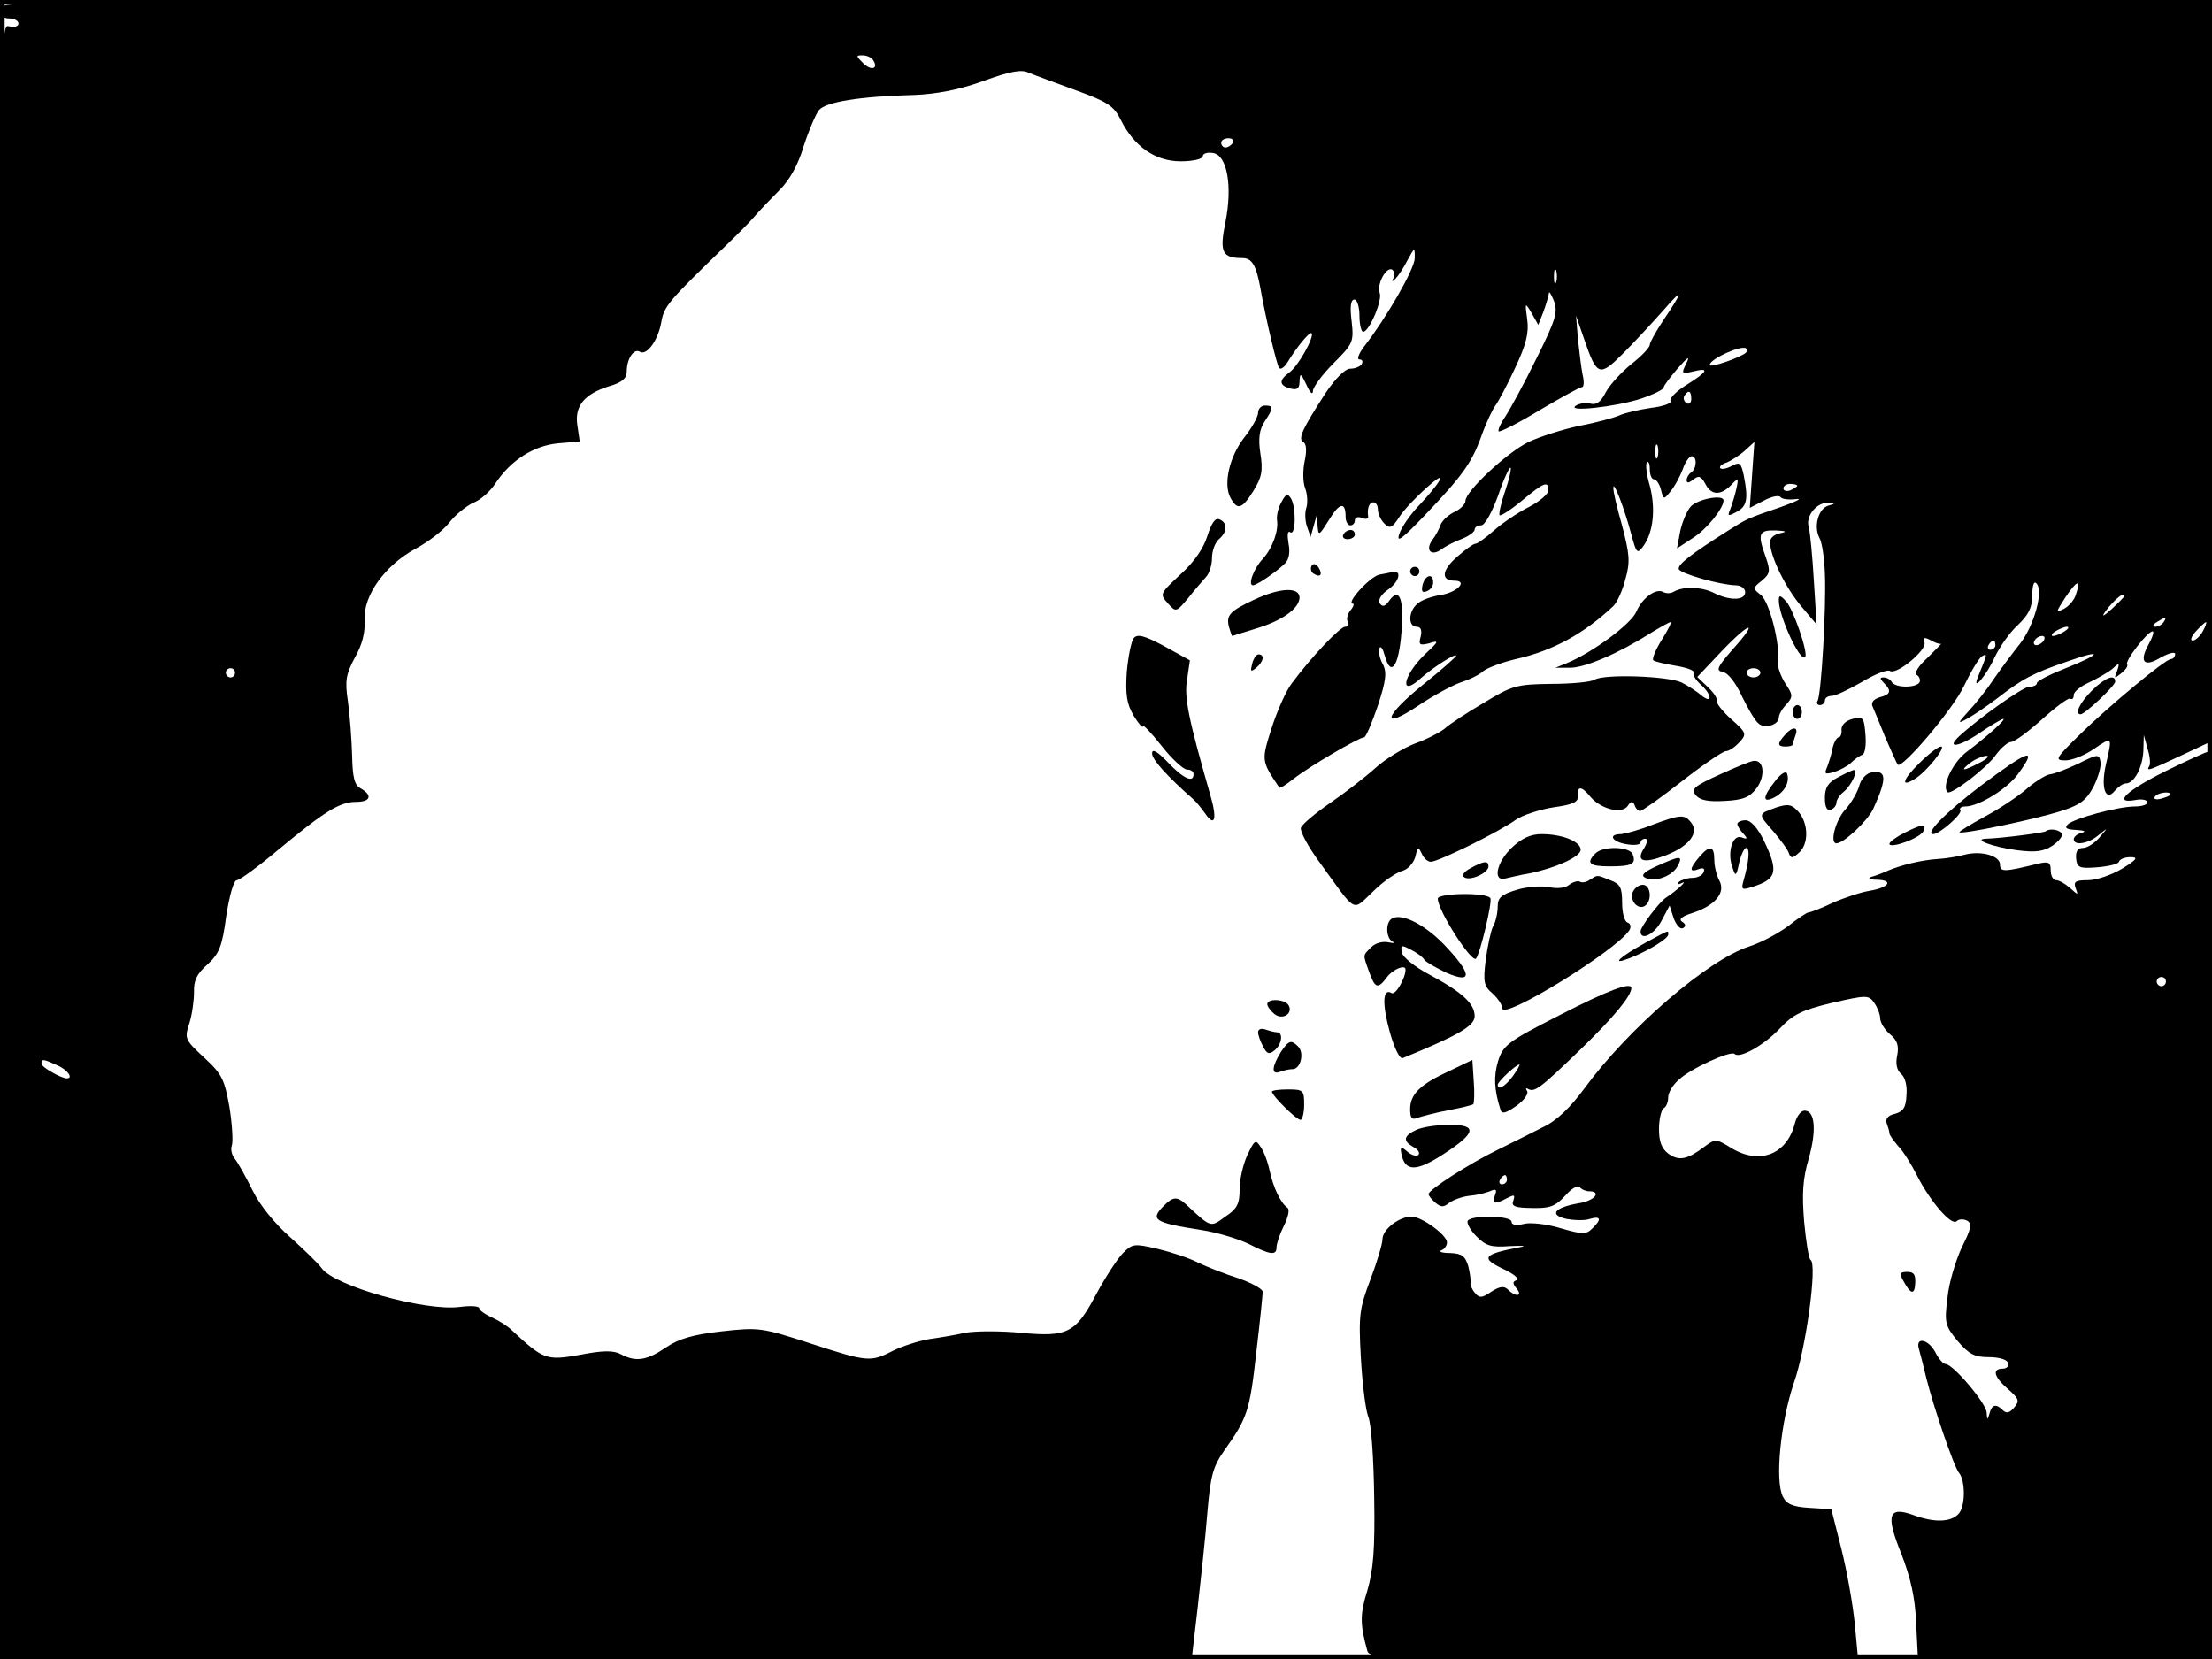 <?xml version="1.0" standalone="no"?>
<!DOCTYPE svg PUBLIC "-//W3C//DTD SVG 20010904//EN"
 "http://www.w3.org/TR/2001/REC-SVG-20010904/DTD/svg10.dtd">
<svg version="1.0" xmlns="http://www.w3.org/2000/svg"
 width="480pt" height="360pt" viewBox="0 0 480 360"
 preserveAspectRatio="xMidYMid meet">
<rect width="1" height="360" fill="#000000"/>
<rect x="479" width="1" height="360" fill="#000000"/>
<rect width="480" height="1" fill="#000000"/>
<rect y="359" width="480" height="1" fill="#000000"/>
<g transform="translate(0,360) scale(0.1,-0.1)"
fill="#000000" stroke="none">
<path d="M0 3580 c0 -13 7 -20 20 -20 11 0 20 -5 20 -11 0 -6 -9 -9 -20 -6
-20 5 -20 0 -20 -1769 l0 -1774 1293 0 1293 0 13 112 c7 62 17 155 21 206 7
81 12 99 37 135 50 70 55 86 69 211 8 67 14 126 14 133 0 6 -24 19 -52 29 -29
9 -69 25 -88 34 -19 10 -59 23 -88 30 -51 12 -55 11 -75 -9 -12 -12 -38 -52
-58 -89 -45 -85 -62 -94 -165 -84 -43 4 -97 4 -119 0 -22 -5 -58 -11 -80 -14
-22 -4 -57 -15 -77 -25 -49 -25 -54 -25 -180 16 -105 34 -111 35 -192 26 -62
-7 -93 -16 -121 -35 -41 -28 -65 -32 -97 -15 -16 9 -39 9 -90 -1 -73 -13 -79
-10 -148 54 -8 8 -27 20 -42 27 -16 7 -28 16 -28 20 0 5 -19 6 -42 3 -75 -10
-272 45 -300 84 -7 10 -38 40 -68 67 -33 29 -66 69 -82 102 -15 30 -32 61 -39
69 -6 8 -9 20 -6 28 3 8 1 45 -5 83 -11 61 -16 72 -55 108 -42 39 -43 41 -32
75 6 19 10 50 10 67 -1 25 6 40 29 60 26 24 32 39 41 106 7 44 16 77 23 77 6
0 47 30 91 67 99 82 132 103 168 103 31 0 36 14 10 29 -14 7 -18 24 -19 73 -1
35 -5 87 -9 116 -7 46 -4 59 15 95 16 28 23 55 21 83 -2 53 45 118 112 154 26
14 59 39 72 56 13 17 37 36 52 43 16 6 37 25 48 42 33 50 83 82 136 87 l47 4
-5 34 c-7 43 15 69 69 86 28 8 38 17 38 32 0 27 15 50 28 43 15 -10 40 24 47
64 6 35 16 46 140 166 22 21 50 49 62 63 12 14 37 40 55 58 21 21 40 54 52 95
11 34 26 69 33 78 15 18 89 30 208 33 47 2 96 11 148 30 61 22 84 26 100 18
12 -5 58 -22 102 -38 69 -25 82 -34 97 -64 29 -58 75 -90 130 -90 27 0 48 5
48 11 0 6 10 9 22 7 31 -4 43 -72 27 -151 -13 -64 -7 -77 37 -77 21 0 30 -16
39 -65 12 -68 36 -169 41 -174 4 -3 11 2 18 13 20 33 48 67 52 63 7 -7 -29
-72 -48 -85 -23 -17 -23 -28 2 -35 15 -4 20 0 20 16 1 19 3 17 15 -8 8 -18 14
-23 14 -13 1 9 21 36 45 60 42 42 44 46 39 91 -4 31 -2 47 6 47 6 0 11 -16 11
-35 0 -19 4 -35 8 -35 13 0 42 68 36 84 -7 19 14 58 27 51 5 -4 6 -12 3 -18
-5 -8 -3 -9 4 -2 6 6 18 24 26 40 16 29 16 29 16 5 0 -23 -61 -129 -110 -192
-12 -16 -16 -28 -10 -28 6 0 8 -4 5 -10 -3 -5 -14 -10 -25 -10 -11 0 -32 -21
-53 -52 -51 -79 -61 -100 -49 -107 7 -4 8 -19 3 -42 -4 -19 -4 -45 1 -58 5
-13 6 -32 3 -42 -4 -11 -3 -29 1 -41 l8 -23 7 25 7 25 1 -25 c2 -24 3 -23 25
12 23 38 36 40 36 6 0 -10 5 -18 10 -18 6 0 10 5 10 11 0 6 7 9 15 5 8 -3 14
-2 14 2 -3 18 2 32 11 32 6 0 10 -7 10 -16 0 -8 6 -22 14 -30 12 -12 17 -10
33 15 21 32 102 105 87 79 -5 -10 -26 -35 -45 -55 -20 -21 -39 -49 -43 -63 -6
-19 8 -8 54 40 84 88 104 116 125 175 10 28 24 57 30 65 6 8 26 45 43 82 24
51 30 76 26 105 -5 37 -5 38 10 13 l14 -25 11 28 c6 16 11 34 12 40 0 7 5 -1
11 -16 9 -24 4 -41 -38 -125 -26 -53 -57 -110 -67 -125 -11 -16 -17 -30 -15
-33 3 -2 43 18 89 46 46 27 87 50 92 50 4 0 5 12 1 28 -3 15 -7 50 -10 77 l-4
50 18 -52 c27 -79 33 -81 83 -31 24 24 63 66 87 93 46 53 46 46 0 -22 -15 -23
-28 -46 -28 -51 0 -6 -18 -25 -40 -42 -22 -18 -47 -45 -56 -62 -10 -20 -20
-27 -32 -24 -9 3 -24 1 -32 -4 -24 -15 86 -3 141 15 27 9 49 20 49 24 0 4 14
22 30 41 23 26 28 29 19 11 -11 -22 -10 -23 15 -17 37 9 32 0 -14 -29 -23 -14
-38 -30 -35 -35 3 -5 -16 -12 -42 -15 -27 -4 -57 -11 -68 -16 -11 -5 -50 -16
-88 -23 -37 -8 -87 -24 -110 -35 -47 -23 -137 -107 -137 -128 0 -7 -11 -18
-24 -24 -13 -6 -27 -19 -30 -28 -3 -9 -11 -24 -18 -33 -16 -22 -2 -36 20 -20
9 7 29 17 45 23 15 6 27 15 27 20 0 5 6 9 14 9 8 0 23 27 37 65 12 36 25 63
27 60 2 -2 -3 -25 -12 -51 -9 -26 -14 -49 -12 -52 3 -2 25 12 49 32 48 40 57
43 57 22 0 -8 -19 -24 -42 -36 -24 -12 -58 -35 -76 -51 -18 -16 -36 -29 -41
-29 -4 0 -22 -13 -40 -29 -33 -29 -34 -51 -5 -51 30 0 7 -25 -29 -31 -20 -3
-43 -11 -51 -19 -20 -16 -21 -50 -2 -50 9 0 12 -7 9 -21 -5 -18 -3 -20 18 -15
22 7 22 5 -7 -22 -50 -47 -59 -98 -10 -53 26 23 76 55 76 48 0 -2 -31 -30 -70
-61 -87 -70 -96 -103 -12 -47 31 21 72 43 91 50 19 6 42 17 50 25 9 7 41 19
71 26 80 18 147 55 210 114 9 8 21 35 27 59 11 38 9 55 -7 116 -11 39 -20 76
-19 83 0 16 23 -42 39 -102 11 -41 13 -43 26 -25 22 30 27 82 14 131 -7 24
-10 47 -6 51 3 3 6 -3 6 -15 0 -12 4 -22 9 -22 5 0 12 -10 15 -22 6 -23 6 -23
22 -3 9 11 20 32 26 48 5 15 14 27 19 27 12 0 11 -27 -1 -35 -5 -3 -10 -11
-10 -17 0 -7 5 -6 14 1 12 10 17 8 26 -8 13 -26 33 -27 56 -4 16 17 17 16 12
-7 -3 -14 -9 -33 -13 -44 -7 -16 -6 -17 13 -7 23 12 26 28 16 79 -6 28 -9 30
-26 21 -11 -6 -22 -8 -25 -5 -3 3 3 9 13 12 10 4 29 16 40 26 l21 19 -5 -71
-5 -72 31 16 c17 9 33 12 36 7 3 -4 18 -6 33 -4 16 2 1 -5 -32 -17 -76 -26
-73 -25 -116 -52 -79 -50 -109 -73 -106 -83 4 -10 89 -34 123 -35 12 0 21 -7
21 -15 0 -18 -33 -19 -67 -2 -27 14 -68 15 -88 3 -7 -4 -16 -4 -22 -1 -16 10
-46 -12 -59 -42 -11 -27 -97 -90 -151 -112 l-25 -10 30 0 c32 -1 105 30 173
73 23 14 44 26 47 26 3 0 -6 -18 -20 -40 -13 -21 -21 -41 -17 -43 4 -3 26 -8
50 -12 23 -4 40 -10 37 -15 -2 -4 4 -15 15 -25 25 -22 27 -44 2 -24 -9 8 -29
21 -43 28 -29 14 -168 19 -189 6 -8 -5 -50 -9 -95 -9 -75 -1 -84 -4 -145 -41
-36 -21 -74 -46 -85 -56 -11 -9 -41 -24 -66 -33 -25 -10 -63 -33 -85 -53 -21
-19 -65 -53 -97 -75 -32 -22 -61 -46 -64 -54 -3 -7 16 -42 41 -76 82 -113 69
-106 116 -62 22 22 51 41 62 44 13 3 25 17 29 30 5 22 7 23 14 8 4 -10 13 -18
20 -18 16 0 150 66 184 91 14 10 51 22 81 27 43 6 55 11 54 25 -2 22 8 22 28
-3 23 -26 67 -37 80 -19 7 11 11 11 15 2 2 -7 8 -13 12 -13 4 0 45 29 91 65
46 36 89 65 95 65 7 0 20 9 29 19 17 18 16 21 -18 51 -20 18 -33 36 -31 40 2
4 -6 17 -19 29 l-23 22 53 56 c63 66 82 68 23 3 -33 -38 -36 -45 -21 -48 12
-2 28 -23 42 -53 13 -27 29 -54 36 -59 13 -12 44 -3 44 13 0 6 7 19 16 28 15
17 15 21 -2 46 -10 16 -17 36 -16 45 6 36 -18 132 -37 147 -18 14 -18 15 2 31
18 15 19 21 9 50 -19 52 -16 60 21 59 23 -1 26 -3 10 -6 -14 -3 -23 -11 -22
-21 1 -31 34 -98 68 -138 l33 -39 -6 95 c-3 52 -8 104 -11 116 -8 24 18 55 43
53 15 -1 15 -2 0 -6 -22 -6 -33 -45 -20 -70 6 -10 11 -46 12 -79 3 -75 -8
-263 -16 -275 -3 -5 0 -9 5 -9 6 0 11 5 11 10 0 6 7 10 15 10 8 0 37 14 65 30
28 17 56 28 61 24 15 -9 81 46 75 62 -4 11 -1 12 13 5 10 -6 20 -9 23 -8 2 1
-11 -12 -29 -30 -21 -19 -30 -34 -23 -38 5 -3 8 -11 5 -16 -8 -12 -52 -12 -60
1 -3 6 -11 10 -18 10 -8 0 -8 -3 1 -12 17 -17 15 -25 -9 -31 -13 -4 -19 -11
-16 -19 3 -7 16 -38 28 -68 13 -30 25 -57 27 -59 8 -12 121 121 144 171 15 31
32 60 39 64 12 7 12 6 -9 -45 -14 -35 19 4 36 42 11 23 33 55 51 71 23 22 31
38 31 65 0 22 4 31 9 25 16 -16 -5 -91 -35 -130 -16 -20 -42 -55 -58 -78 -15
-23 -40 -54 -55 -70 -23 -25 -23 -27 -5 -17 12 6 42 26 67 45 57 44 78 55 154
81 79 28 74 16 -7 -16 -33 -13 -60 -27 -60 -31 0 -5 -7 -8 -16 -8 -14 0 -111
-69 -153 -108 -29 -27 0 -23 44 7 25 17 49 31 52 31 7 0 -31 -35 -80 -72 -30
-23 -54 -74 -41 -87 7 -7 85 52 105 81 11 15 26 28 33 28 7 0 37 22 67 49 30
27 57 47 61 45 5 -3 8 1 8 8 0 7 15 19 33 27 17 8 40 21 50 29 16 15 17 14 11
-4 -7 -17 -6 -17 9 -5 10 8 15 16 13 19 -7 6 44 72 55 72 4 0 0 -13 -9 -29
-21 -38 -9 -50 28 -27 17 9 30 12 30 7 0 -6 -4 -11 -9 -11 -12 0 -136 -103
-200 -166 -51 -50 -53 -54 -29 -54 14 0 42 11 62 25 40 27 40 28 26 -33 -12
-51 -1 -83 19 -58 8 9 18 16 24 16 18 0 36 34 38 70 l1 35 8 -29 c5 -16 7 -33
4 -38 -8 -13 -1 -10 70 23 l66 31 0 804 0 804 -2400 0 c-2393 0 -2400 0 -2400
-20z m1895 -111 c12 -19 -5 -23 -22 -6 -16 16 -16 17 -1 17 9 0 20 -5 23 -11z
m780 -179 c-3 -5 -10 -10 -16 -10 -5 0 -9 5 -9 10 0 6 7 10 16 10 8 0 12 -4 9
-10z m702 -302 c-3 -7 -5 -2 -5 12 0 14 2 19 5 13 2 -7 2 -19 0 -25z m412
-153 c-12 -11 -79 -34 -79 -27 0 13 69 44 79 36 2 -2 2 -6 0 -9z m-119 -101
c0 -8 -5 -12 -10 -9 -6 4 -8 11 -5 16 9 14 15 11 15 -7z m-73 -126 c-3 -7 -5
-2 -5 12 0 14 2 19 5 13 2 -7 2 -19 0 -25z m303 -62 c0 -2 -7 -6 -15 -10 -8
-3 -15 -1 -15 4 0 6 7 10 15 10 8 0 15 -2 15 -4z m605 -235 c-3 -12 -15 -26
-26 -32 -19 -9 -18 -8 3 25 25 37 34 40 23 7z m105 -4 c0 -2 -12 -14 -27 -28
-20 -18 -24 -19 -13 -4 18 24 40 42 40 32z m85 -57 c-3 -5 -12 -10 -18 -10 -7
0 -6 4 3 10 19 12 23 12 15 0z m85 -20 c-6 -11 -16 -20 -22 -20 -6 0 -3 9 7
20 10 11 20 20 22 20 2 0 -1 -9 -7 -20z m-300 0 c-8 -5 -19 -10 -25 -10 -5 0
-3 5 5 10 8 5 20 10 25 10 6 0 3 -5 -5 -10z m-45 -20 c-3 -5 -11 -10 -16 -10
-6 0 -7 5 -4 10 3 6 11 10 16 10 6 0 7 -4 4 -10z m-105 -10 c0 -5 -5 -10 -11
-10 -5 0 -7 5 -4 10 3 6 8 10 11 10 2 0 4 -4 4 -10z m-3820 -60 c0 -5 -4 -10
-10 -10 -5 0 -10 5 -10 10 0 6 5 10 10 10 6 0 10 -4 10 -10z m3310 0 c0 -5 -7
-10 -15 -10 -8 0 -15 5 -15 10 0 6 7 10 15 10 8 0 15 -4 15 -10z m476 -195
c-36 -19 -45 -19 -20 0 10 8 26 14 34 15 8 0 2 -7 -14 -15z m-4171 -657 c21
-9 35 -28 20 -28 -12 0 -55 24 -55 32 0 11 4 10 35 -4z"/>
<path d="M2730 2704 c0 -8 -13 -32 -29 -52 -33 -42 -47 -102 -31 -132 15 -28
25 -25 50 15 18 29 21 44 15 81 -5 33 -2 52 9 69 20 30 20 35 1 35 -8 0 -15
-7 -15 -16z"/>
<path d="M2781 2511 c-7 -12 -11 -29 -10 -39 4 -24 -10 -62 -31 -85 -19 -20
-33 -57 -21 -57 8 0 51 29 70 48 8 8 11 24 7 43 -3 19 -2 28 4 24 12 -8 13 55
1 74 -7 11 -11 9 -20 -8z"/>
<path d="M3669 2501 c-9 -10 -19 -35 -23 -54 l-7 -37 35 23 c30 19 66 64 66
81 0 14 -56 3 -71 -13z"/>
<path d="M2620 2437 c-8 -26 -28 -56 -58 -83 -45 -42 -46 -43 -28 -63 18 -20
18 -20 45 12 14 18 32 38 38 45 7 7 13 26 13 41 0 16 7 34 15 41 19 16 19 36
1 43 -9 4 -17 -8 -26 -36z"/>
<path d="M2915 2440 c-3 -5 1 -10 9 -10 9 0 16 5 16 10 0 6 -4 10 -9 10 -6 0
-13 -4 -16 -10z"/>
<path d="M2846 2372 c-3 -6 -1 -14 5 -17 14 -9 20 -2 10 14 -6 8 -11 9 -15 3z"/>
<path d="M3060 2360 c0 -5 5 -10 10 -10 6 0 10 5 10 10 0 6 -4 10 -10 10 -5 0
-10 -4 -10 -10z"/>
<path d="M2993 2353 c-20 -4 -74 -63 -57 -63 3 0 1 -7 -6 -15 -6 -8 -9 -19 -5
-25 3 -5 1 -10 -6 -10 -11 0 -73 -65 -116 -123 -13 -17 -32 -61 -44 -98 -22
-70 -22 -70 17 -128 2 -2 16 7 31 19 33 26 142 90 153 90 4 0 17 31 30 69 18
55 20 73 10 91 -6 11 -9 26 -7 33 3 7 8 -1 12 -16 13 -47 30 -24 36 49 6 74
-4 101 -26 71 -9 -13 -15 -15 -21 -6 -4 7 3 20 20 31 23 17 28 41 8 37 -4 -1
-17 -4 -29 -6z"/>
<path d="M3087 2331 c-3 -14 -1 -18 9 -14 8 3 14 11 14 19 0 21 -17 17 -23 -5z"/>
<path d="M2720 2298 c-51 -24 -60 -33 -53 -59 3 -10 6 -19 7 -19 0 0 22 7 48
15 59 17 97 44 98 68 0 24 -43 22 -100 -5z"/>
<path d="M3860 2297 c0 -34 46 -134 57 -123 8 7 -26 106 -42 122 -12 13 -15
13 -15 1z"/>
<path d="M2460 2215 c-5 -6 -12 -40 -15 -74 -3 -49 0 -68 15 -94 11 -18 20
-28 20 -23 0 5 18 -14 41 -43 22 -28 47 -51 55 -51 8 0 14 -4 14 -10 0 -20
-23 -9 -56 26 -23 24 -34 30 -34 19 0 -13 32 -49 90 -100 6 -5 17 -19 25 -30
21 -31 27 -13 11 41 -47 164 -57 211 -50 250 l6 41 -56 31 c-43 23 -58 27 -66
17z"/>
<path d="M2717 2159 c-4 -16 -3 -18 9 -8 16 13 19 29 5 29 -5 0 -11 -9 -14
-21z"/>
<path d="M4539 2101 c-26 -26 -38 -51 -24 -51 9 0 75 62 75 71 0 17 -22 9 -51
-20z"/>
<path d="M3890 2055 c0 -8 5 -15 10 -15 6 0 10 7 10 15 0 8 -4 15 -10 15 -5 0
-10 -7 -10 -15z"/>
<path d="M4020 2040 c-15 -4 -24 -13 -24 -23 1 -9 -2 -17 -6 -17 -4 0 -10 -10
-13 -22 -2 -13 -8 -31 -12 -42 -7 -16 -5 -17 16 -11 12 4 29 13 36 20 7 7 18
15 24 17 6 2 9 21 7 44 -3 37 -5 40 -28 34z"/>
<path d="M3873 2005 c-17 -19 -16 -25 2 -25 8 0 15 2 15 4 0 2 3 11 6 20 8 20
-7 20 -23 1z"/>
<path d="M4165 1944 c-37 -36 -42 -55 -8 -33 25 16 67 69 55 69 -6 0 -27 -16
-47 -36z"/>
<path d="M4510 1943 c-25 -12 -52 -22 -60 -23 -8 0 -31 -14 -50 -30 -19 -17
-61 -45 -93 -62 -31 -17 -56 -32 -55 -34 6 -5 163 28 217 45 45 14 58 24 74
54 10 20 17 44 15 54 -3 17 -6 17 -48 -4z"/>
<path d="M4700 1927 c-85 -42 -117 -72 -66 -63 14 3 26 0 26 -5 0 -5 -12 -9
-27 -9 -37 0 -133 -26 -146 -39 -8 -8 -2 -11 19 -12 16 -1 22 -3 12 -6 -10 -2
-18 -9 -18 -14 0 -15 32 -10 54 9 21 17 21 17 2 -5 -11 -13 -27 -23 -36 -23
-11 0 -16 -7 -15 -22 2 -21 7 -23 46 -20 24 2 46 7 47 12 2 6 13 10 25 10 18
0 14 -5 -18 -25 -22 -13 -55 -25 -74 -25 -27 0 -32 -3 -27 -17 6 -16 6 -16
-12 0 -10 9 -24 17 -30 17 -7 0 -12 10 -12 21 0 18 -4 20 -27 15 -73 -18 -83
-19 -83 -2 0 19 -41 31 -78 21 -15 -4 -40 -8 -57 -9 -34 -2 -80 -13 -110 -26
-11 -5 -27 -11 -35 -13 -8 -3 -2 -6 13 -6 37 -1 26 -17 -16 -24 -19 -3 -55
-15 -80 -26 -25 -12 -49 -21 -53 -21 -3 0 -23 -13 -43 -29 -20 -15 -58 -36
-86 -45 -89 -29 -261 -177 -357 -308 -31 -42 -60 -70 -90 -84 -23 -12 -68 -34
-98 -49 -62 -30 -150 -87 -150 -96 0 -4 7 -12 15 -19 12 -10 18 -10 30 0 8 6
27 13 42 15 15 1 36 6 46 10 13 6 16 4 11 -9 -7 -19 0 -20 26 -6 16 8 18 8 14
-5 -5 -11 2 -15 27 -16 52 -2 62 1 87 28 13 15 27 22 30 17 4 -5 13 -9 20 -9
29 0 12 -21 -22 -26 -52 -9 -66 -25 -27 -34 17 -3 40 -4 51 0 24 7 26 -1 5
-21 -13 -13 -21 -13 -69 1 -30 9 -66 13 -80 9 -16 -4 -26 -2 -26 5 0 13 -86
15 -95 2 -3 -5 6 -21 19 -34 21 -21 32 -24 73 -21 26 1 37 1 23 -2 -84 -16
-89 -24 -33 -50 20 -10 31 -20 24 -22 -9 -3 -9 -7 0 -18 14 -17 -2 -19 -18 -3
-9 9 -18 8 -37 -4 -20 -14 -26 -14 -35 -3 -7 8 -11 18 -10 22 1 5 -1 21 -5 37
-7 22 -14 27 -40 28 -17 0 -25 3 -18 6 6 2 12 10 12 17 0 16 -55 56 -77 56
-27 0 -63 -28 -63 -49 0 -10 -12 -50 -26 -87 -24 -63 -26 -78 -21 -169 3 -55
10 -113 16 -129 7 -16 12 -95 13 -175 2 -114 -2 -158 -15 -203 -16 -51 -16
-72 0 -130 4 -17 38 -18 535 -18 l530 0 -7 75 c-4 42 -17 115 -29 163 l-22 87
-47 3 c-36 2 -50 8 -58 24 -18 34 -5 163 24 248 26 74 51 257 36 266 -4 2 -10
40 -14 83 -5 61 -3 93 10 137 17 60 14 104 -9 104 -8 0 -17 -12 -21 -27 -17
-69 -78 -92 -140 -53 -31 19 -33 19 -56 2 -37 -28 -55 -32 -78 -16 -15 11 -21
26 -21 54 0 21 5 42 10 45 6 3 10 14 10 24 0 10 10 27 23 38 25 24 113 64 121
56 11 -11 64 19 98 55 29 31 48 40 114 56 75 17 79 17 91 0 7 -10 13 -25 13
-34 0 -8 9 -24 21 -34 16 -13 20 -25 16 -46 -4 -18 -1 -32 8 -40 9 -7 14 -26
12 -47 -1 -26 -7 -35 -25 -40 -15 -3 -21 -11 -18 -20 3 -8 6 -18 6 -22 0 -4 9
-16 19 -28 11 -11 29 -40 41 -64 29 -57 75 -110 86 -99 5 5 15 5 23 1 11 -7 8
-18 -12 -58 -13 -28 -28 -77 -31 -109 -7 -55 -5 -61 22 -94 25 -29 37 -35 68
-35 21 0 39 -5 41 -12 3 -7 -2 -13 -11 -13 -24 0 -19 -18 11 -44 24 -21 26
-26 14 -40 -10 -12 -17 -14 -25 -6 -15 15 -24 12 -29 -8 -4 -14 -5 -14 -6 3
-1 20 -73 105 -89 105 -5 0 -15 11 -22 25 -15 29 -44 35 -36 8 3 -10 10 -38
16 -63 16 -64 60 -193 71 -206 14 -17 14 -71 0 -88 -16 -19 -52 -21 -98 -4
-55 20 -62 2 -27 -84 20 -52 30 -95 32 -150 l4 -78 319 0 319 0 0 985 c0 542
-3 985 -7 984 -5 0 -46 -19 -93 -42z m10 -51 c0 -2 -9 -6 -20 -9 -11 -3 -18
-1 -14 4 5 9 34 13 34 5z m-10 -406 c0 -5 -4 -10 -10 -10 -5 0 -10 5 -10 10 0
6 5 10 10 10 6 0 10 -4 10 -10z m-1430 -430 c0 -5 -5 -10 -11 -10 -5 0 -7 5
-4 10 3 6 8 10 11 10 2 0 4 -4 4 -10z"/>
<path d="M4297 1894 c-76 -58 -121 -104 -102 -104 14 0 64 44 59 52 -3 4 2 8
11 8 28 0 89 37 113 69 45 61 27 56 -81 -25z"/>
<path d="M3731 1919 c-55 -25 -62 -31 -51 -45 10 -11 28 -14 63 -12 40 2 54 8
69 28 19 26 16 61 -6 59 -6 0 -40 -14 -75 -30z"/>
<path d="M3852 1905 c-28 -35 -28 -49 -1 -35 22 12 33 33 27 51 -2 7 -13 1
-26 -16z"/>
<path d="M3988 1913 c-21 -11 -28 -22 -28 -44 0 -20 4 -29 13 -26 6 2 12 9 12
15 0 6 7 17 16 24 17 14 33 49 21 47 -4 -1 -19 -8 -34 -16z"/>
<path d="M4058 1923 c-10 -3 -21 -16 -24 -30 -4 -13 -17 -36 -30 -50 -21 -23
-34 -73 -19 -73 16 0 68 49 80 75 31 68 29 86 -7 78z"/>
<path d="M3855 1848 c-41 -15 -41 -13 -7 -52 16 -19 32 -40 34 -48 4 -11 8
-11 21 1 22 18 22 63 0 89 -15 17 -23 18 -48 10z"/>
<path d="M3585 1810 c-27 -11 -58 -19 -67 -20 -30 0 -20 -17 12 -22 17 -3 30
-1 30 4 0 4 5 8 10 8 6 0 5 -8 -2 -20 -19 -29 -3 -35 47 -16 51 20 73 49 54
72 -14 17 -22 17 -84 -6z"/>
<path d="M3770 1812 c0 -4 6 -14 13 -21 10 -11 9 -13 -4 -8 -20 7 -32 -35 -19
-67 6 -19 8 -17 14 12 4 17 11 32 15 32 9 0 6 -30 -5 -69 -6 -21 -5 -23 17
-16 55 17 59 33 27 100 -14 29 -29 45 -40 45 -10 0 -18 -4 -18 -8z"/>
<path d="M4133 1793 c-18 -9 -33 -20 -33 -24 0 -12 69 13 74 28 7 16 -1 16
-41 -4z"/>
<path d="M4439 1796 c-4 -3 -95 -15 -129 -16 -31 -1 14 -18 67 -25 40 -5 57
-3 77 10 14 10 23 21 20 26 -5 9 -27 12 -35 5z"/>
<path d="M3281 1761 c-34 -32 -43 -76 -13 -67 9 2 33 8 52 11 57 12 110 36
110 51 0 18 -40 34 -85 34 -23 0 -43 -9 -64 -29z"/>
<path d="M3462 1748 c-21 -21 -13 -28 31 -28 48 0 58 5 50 26 -6 17 -64 19
-81 2z"/>
<path d="M3687 1740 c-21 -25 -22 -34 -1 -26 10 4 14 1 11 -6 -2 -7 -13 -13
-25 -13 -11 0 -25 -5 -29 -9 -5 -5 -1 -6 7 -2 14 7 -12 -17 -35 -32 -15 -10
-55 -63 -55 -73 0 -22 31 -6 46 24 l17 32 9 -28 c6 -15 14 -24 20 -21 7 4 6 9
-2 14 -8 5 0 12 23 19 49 16 72 44 58 70 -6 11 -11 31 -11 45 0 31 -10 33 -33
6z"/>
<path d="M3596 1721 c-27 -12 -36 -20 -27 -25 19 -12 59 2 71 24 13 24 7 24
-44 1z"/>
<path d="M3191 1716 c-15 -8 -20 -16 -13 -20 13 -8 52 10 52 24 0 13 -10 12
-39 -4z"/>
<path d="M3450 1691 c-8 -6 -18 -7 -22 -4 -5 2 -15 -1 -23 -7 -8 -7 -26 -9
-44 -5 -16 3 -48 1 -70 -6 -33 -10 -41 -17 -41 -36 0 -13 -4 -33 -10 -43 -5
-10 -12 -43 -16 -73 -6 -48 -4 -57 15 -73 11 -10 21 -25 21 -32 0 -27 250 127
276 170 4 7 2 14 -4 16 -7 2 -12 21 -12 43 0 33 -4 41 -26 49 -30 12 -26 12
-44 1z"/>
<path d="M3543 1664 c-7 -18 11 -39 26 -30 17 11 13 46 -4 46 -9 0 -18 -7 -22
-16z"/>
<path d="M3120 1650 c0 -26 74 -141 83 -130 9 11 36 124 31 131 -8 13 -114 11
-114 -1z"/>
<path d="M3017 1604 c-11 -12 -8 -42 6 -48 6 -3 2 -3 -9 -1 -13 3 -29 -1 -38
-10 -19 -19 -19 -15 -5 -54 13 -36 19 -38 39 -11 13 17 40 28 40 16 0 -19 -22
-56 -30 -51 -20 12 -21 -24 -4 -85 10 -36 22 -59 28 -56 122 50 156 70 156 91
0 27 -27 52 -98 90 -32 17 -58 38 -60 48 -3 17 -1 17 20 6 12 -6 26 -16 29
-22 4 -5 25 -17 48 -28 58 -25 55 -2 -6 62 -46 47 -98 71 -116 53z"/>
<path d="M3570 1554 c-56 -31 -75 -49 -36 -34 40 15 86 43 86 52 0 10 4 11
-50 -18z"/>
<path d="M3384 1397 c-112 -57 -122 -65 -133 -99 -10 -33 -9 -62 5 -106 3 -10
11 -8 34 8 17 12 27 26 24 32 -4 6 -3 8 2 5 14 -8 26 1 117 89 69 67 107 113
107 130 0 14 -51 -5 -156 -59z m-101 -132 c-17 -23 -33 -32 -33 -19 0 7 40 44
47 44 2 0 -4 -11 -14 -25z"/>
<path d="M2750 1421 c0 -5 7 -14 15 -21 18 -15 42 1 31 19 -8 13 -46 15 -46 2z"/>
<path d="M2730 1360 c0 -6 5 -20 11 -31 8 -16 13 -18 25 -8 16 13 19 39 5 39
-5 0 -16 3 -25 6 -9 3 -16 1 -16 -6z"/>
<path d="M2780 1318 c-20 -32 -22 -51 -3 -44 8 3 20 6 28 6 17 0 26 35 12 49
-15 15 -20 14 -37 -11z"/>
<path d="M3145 1276 c-63 -29 -85 -50 -85 -83 0 -20 4 -24 18 -18 9 3 39 11
66 16 27 5 51 11 53 13 2 2 3 25 1 50 l-3 46 -50 -24z"/>
<path d="M2760 1231 c0 -8 53 -61 62 -61 4 0 8 15 8 33 0 31 -2 33 -35 33 -19
0 -35 -2 -35 -5z"/>
<path d="M3073 1148 c-28 -13 -29 -24 -6 -37 10 -5 15 -13 11 -17 -4 -4 -15
-1 -24 7 -14 12 -16 11 -13 -5 8 -39 32 -39 92 0 71 46 74 64 10 63 -27 0 -58
-5 -70 -11z"/>
<path d="M2707 1094 c-9 -19 -17 -52 -17 -74 0 -32 -5 -43 -31 -60 -33 -24
-30 -25 -87 28 -18 16 -27 15 -46 -4 -31 -31 -22 -37 80 -53 34 -5 80 -19 103
-30 47 -24 61 -26 61 -8 0 8 7 29 16 47 9 18 13 35 8 39 -15 10 -31 44 -39 81
-4 19 -13 43 -20 52 -10 16 -13 14 -28 -18z"/>
<path d="M4130 821 c16 -30 25 -32 26 -5 1 18 -3 24 -17 24 -16 0 -18 -3 -9
-19z"/>
</g>
</svg>
